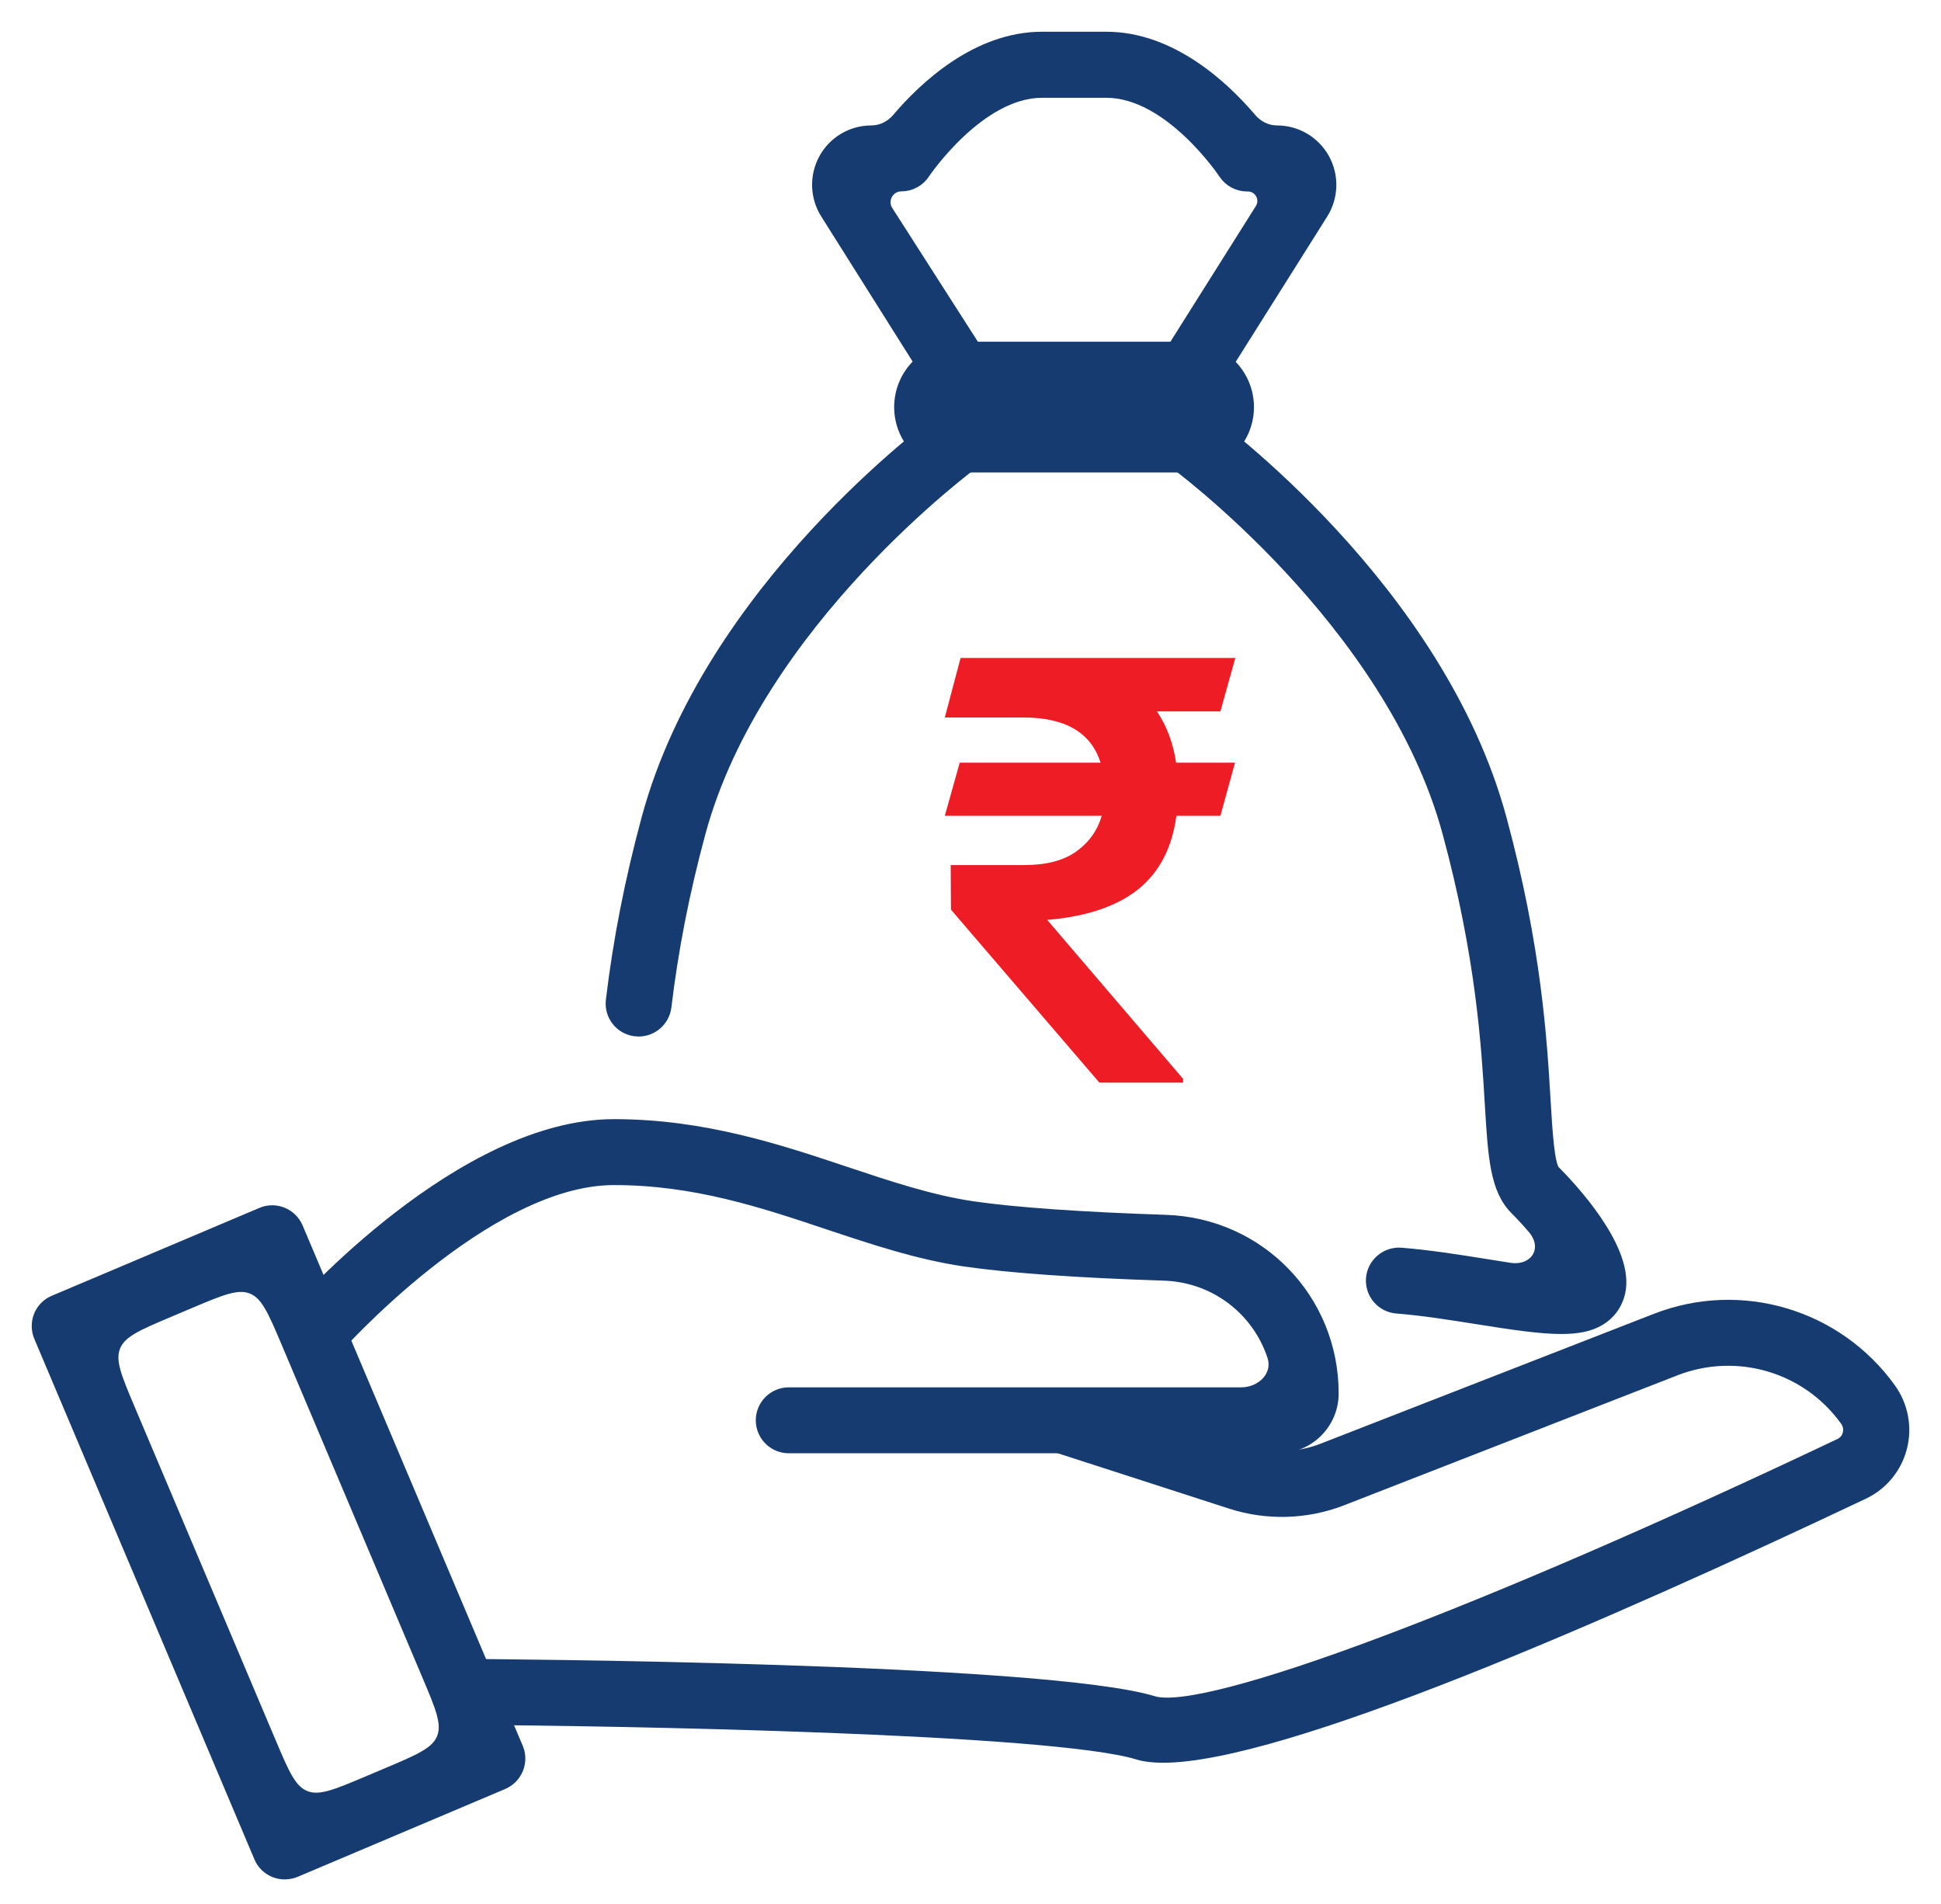 <svg width="52" height="51" viewBox="0 0 52 51" fill="none" xmlns="http://www.w3.org/2000/svg">
<path d="M31.843 12.506H25.705C24.823 12.506 24.105 11.788 24.105 10.905C24.105 10.022 24.823 9.304 25.705 9.304H31.843C32.725 9.304 33.444 10.022 33.444 10.905C33.444 11.787 32.725 12.506 31.843 12.506ZM25.705 10.767C25.632 10.767 25.571 10.829 25.571 10.902C25.571 10.975 25.632 11.037 25.705 11.037H31.843C31.916 11.037 31.977 10.975 31.977 10.902C31.977 10.829 31.916 10.767 31.843 10.767H25.705Z" fill="#163B71" stroke="#163B71" stroke-width="0.3" stroke-linejoin="round"/>
<path d="M31.842 10.767C31.842 10.767 31.842 10.767 31.842 10.767C31.707 10.767 31.572 10.732 31.452 10.656C31.109 10.439 31.006 9.987 31.224 9.644L33.772 5.599C33.947 5.321 33.736 4.962 33.408 4.979V4.979C33.161 4.979 32.93 4.853 32.795 4.648C32.781 4.627 31.34 2.469 29.637 2.469H27.919C26.23 2.469 24.776 4.624 24.761 4.645C24.626 4.853 24.394 4.976 24.148 4.976V4.976C23.801 4.976 23.591 5.36 23.778 5.653L26.332 9.641C26.549 9.984 26.447 10.436 26.104 10.653C25.761 10.87 25.309 10.764 25.092 10.424L22.128 5.718C21.849 5.275 21.832 4.715 22.084 4.255C22.336 3.794 22.82 3.51 23.345 3.51V3.51C23.615 3.51 23.867 3.383 24.042 3.177C24.757 2.336 26.167 1 27.919 1H29.637C31.389 1 32.799 2.336 33.514 3.177C33.689 3.383 33.941 3.51 34.211 3.51V3.51C34.736 3.51 35.217 3.794 35.472 4.255C35.724 4.712 35.709 5.275 35.431 5.718L32.467 10.424C32.323 10.647 32.086 10.767 31.842 10.767C31.842 10.767 31.842 10.767 31.842 10.767V10.767Z" fill="#163B71" stroke="#163B71" stroke-width="0.3" stroke-linejoin="round"/>
<path d="M41.832 35.583C41.832 35.583 41.832 35.583 41.832 35.583C41.266 35.583 40.527 35.474 39.557 35.319C38.838 35.205 38.094 35.087 37.419 35.035C37.014 35.002 36.715 34.651 36.745 34.245C36.777 33.841 37.135 33.542 37.533 33.571C38.266 33.63 39.04 33.75 39.785 33.87C39.986 33.902 40.211 33.939 40.441 33.974C41.136 34.081 41.532 33.449 41.079 32.912C40.935 32.742 40.777 32.569 40.606 32.398C40.067 31.859 40.014 31.003 39.929 29.583C39.835 28.006 39.691 25.619 38.794 22.306C37.258 16.638 31.47 12.407 31.411 12.363C31.083 12.125 31.009 11.668 31.247 11.34C31.485 11.011 31.942 10.938 32.27 11.175C32.525 11.36 38.539 15.758 40.211 21.922C41.149 25.379 41.295 27.857 41.392 29.496C41.439 30.293 41.495 31.193 41.642 31.36C42.093 31.812 43.559 33.378 43.41 34.513C43.36 34.882 43.157 35.187 42.841 35.369C42.583 35.521 42.257 35.583 41.832 35.583C41.832 35.583 41.832 35.583 41.832 35.583V35.583Z" fill="#163B71" stroke="#163B71" stroke-width="0.3" stroke-linejoin="round"/>
<path d="M17.108 27.615C17.108 27.615 17.108 27.615 17.108 27.615C17.079 27.615 17.05 27.612 17.02 27.609C16.619 27.562 16.331 27.196 16.381 26.794C16.575 25.176 16.888 23.584 17.337 21.921C19.005 15.757 25.022 11.359 25.277 11.174C25.606 10.937 26.063 11.01 26.301 11.339C26.538 11.667 26.465 12.124 26.137 12.362C26.078 12.406 20.284 16.649 18.753 22.305C18.322 23.897 18.023 25.422 17.838 26.967C17.792 27.342 17.475 27.615 17.108 27.615C17.108 27.615 17.108 27.615 17.108 27.615V27.615Z" fill="#163B71" stroke="#163B71" stroke-width="0.3" stroke-linejoin="round"/>
<path d="M31.162 47.068C31.162 47.068 31.162 47.068 31.162 47.068C30.892 47.068 30.66 47.041 30.476 46.983C28.186 46.288 16.676 46.077 12.434 46.053C12.029 46.05 11.704 45.722 11.704 45.317C11.707 44.915 12.036 44.587 12.437 44.587H12.44C13.07 44.59 27.939 44.681 30.901 45.581C32.309 46.006 39.695 43.235 49.289 38.682C49.445 38.608 49.497 38.479 49.515 38.409C49.532 38.336 49.55 38.195 49.447 38.051C48.415 36.611 46.541 36.057 44.888 36.699L35.959 40.18C35.006 40.552 33.945 40.582 32.974 40.268L28.274 38.749C27.89 38.623 27.679 38.21 27.802 37.825C27.925 37.441 28.342 37.23 28.726 37.353L33.426 38.872C34.08 39.083 34.789 39.063 35.429 38.813L44.36 35.333C46.635 34.447 49.218 35.213 50.644 37.198C50.972 37.655 51.081 38.233 50.94 38.779C50.799 39.321 50.43 39.769 49.922 40.01C42.956 43.308 34.338 47.068 31.162 47.068C31.162 47.068 31.162 47.068 31.162 47.068V47.068Z" fill="#163B71" stroke="#163B71" stroke-width="0.3" stroke-linejoin="round"/>
<path d="M34.258 38.778C34.258 38.778 34.258 38.778 34.258 38.778H21.131C20.727 38.778 20.398 38.45 20.398 38.045C20.398 37.64 20.727 37.312 21.131 37.312H33.253C33.807 37.312 34.272 36.85 34.098 36.323C33.691 35.093 32.556 34.198 31.183 34.154C28.84 34.078 27.042 33.949 25.846 33.776C24.594 33.591 23.43 33.201 22.195 32.79C20.436 32.201 18.618 31.594 16.448 31.594C13.018 31.594 8.989 36.139 8.951 36.186C8.684 36.491 8.221 36.52 7.916 36.253C7.611 35.987 7.581 35.523 7.848 35.218C8.03 35.01 12.361 30.128 16.448 30.128C18.855 30.128 20.876 30.805 22.659 31.401C23.828 31.791 24.934 32.16 26.057 32.327C27.183 32.491 28.971 32.617 31.229 32.691C33.745 32.773 35.713 34.807 35.713 37.323C35.716 38.124 35.062 38.778 34.258 38.778C34.258 38.778 34.258 38.778 34.258 38.778V38.778Z" fill="#163B71" stroke="#163B71" stroke-width="0.3" stroke-linejoin="round"/>
<path d="M7.629 50.193C7.629 50.193 7.629 50.193 7.629 50.193C7.535 50.193 7.441 50.175 7.353 50.14C7.171 50.066 7.028 49.926 6.954 49.747L1.058 35.807C0.982 35.628 0.982 35.426 1.052 35.247C1.125 35.065 1.266 34.922 1.445 34.848L7.007 32.494C7.38 32.335 7.811 32.511 7.969 32.884L13.866 46.821C14.024 47.193 13.848 47.624 13.476 47.783L7.913 50.137C7.825 50.172 7.726 50.193 7.629 50.193C7.629 50.193 7.629 50.193 7.629 50.193V50.193ZM4.536 35.131C3.668 35.498 3.233 35.682 3.078 36.066C2.922 36.45 3.106 36.884 3.473 37.752L7.24 46.656C7.607 47.525 7.791 47.959 8.175 48.114C8.558 48.27 8.993 48.086 9.861 47.719L10.391 47.495C11.259 47.128 11.693 46.944 11.849 46.56C12.004 46.176 11.821 45.742 11.453 44.874L7.687 35.97C7.319 35.101 7.136 34.667 6.752 34.512C6.368 34.356 5.934 34.54 5.065 34.907L4.536 35.131Z" fill="#163B71" stroke="#163B71" stroke-width="0.3" stroke-linejoin="round"/>
<path d="M32.695 19.055H30.992C31.258 19.445 31.43 19.904 31.508 20.43H33.086L32.695 21.852H31.516C31.401 22.711 31.057 23.37 30.484 23.828C29.912 24.281 29.102 24.552 28.055 24.641L31.695 28.898V29H29.453L25.477 24.367L25.469 23.172H27.445C28.029 23.172 28.49 23.052 28.828 22.812C29.172 22.568 29.401 22.247 29.516 21.852H25.312L25.711 20.43H29.484C29.229 19.622 28.539 19.219 27.414 19.219H25.312L25.734 17.625H33.094L32.695 19.055Z" fill="#EE1C25"/>
</svg>
